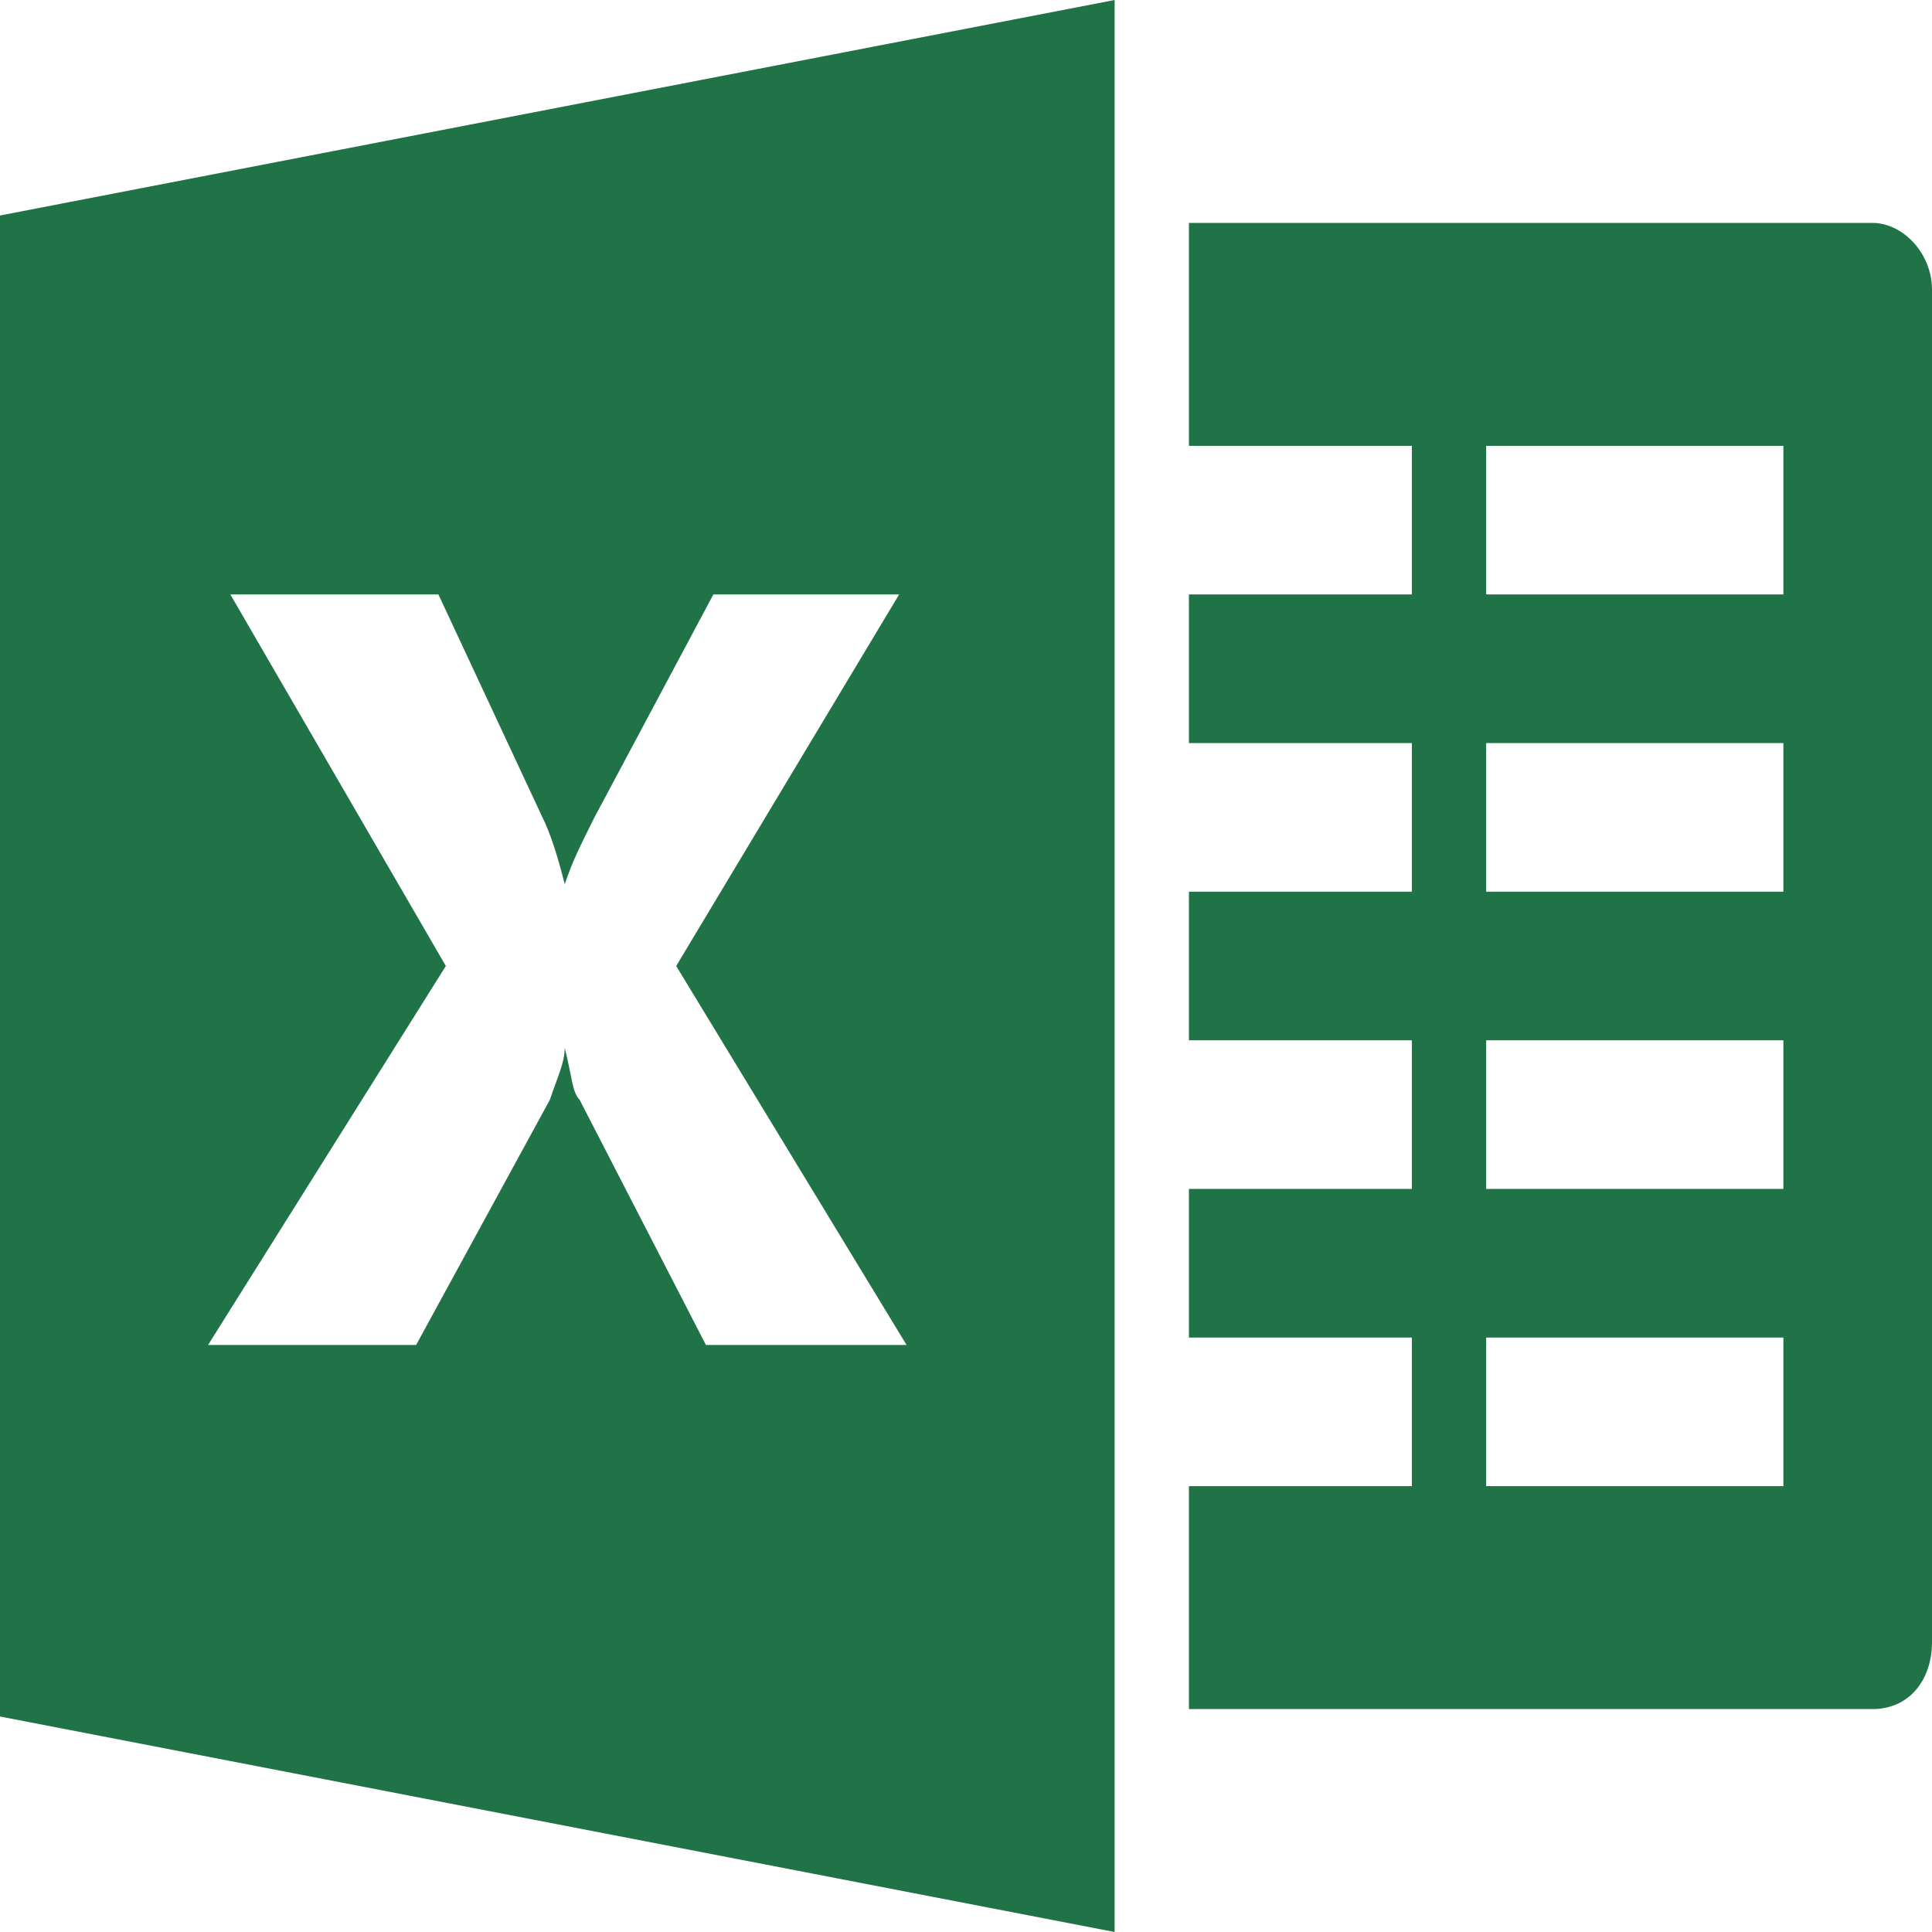 <?xml version="1.0" encoding="utf-8"?>
<!-- Generator: Adobe Illustrator 21.0.0, SVG Export Plug-In . SVG Version: 6.00 Build 0)  -->
<svg version="1.1" id="Capa_1" xmlns="http://www.w3.org/2000/svg" xmlns:xlink="http://www.w3.org/1999/xlink" x="0px" y="0px"
	 viewBox="0 0 26 26" style="enable-background:new 0 0 26 26;" xml:space="preserve">
<style type="text/css">
	.st0{fill:#207347;}
</style>
<g>
	<path class="st0" d="M25.2,3H16v3h3v2h-3v2h3v2h-3v2h3v2h-3v2h3v2h-3v3h9.2c0.5,0,0.8-0.4,0.8-0.9V3.9C26,3.4,25.6,3,25.2,3z
		 M24,20h-4v-2h4V20z M24,16h-4v-2h4V16z M24,12h-4v-2h4V12z M24,8h-4V6h4V8z"/>
	<path class="st0" d="M0,2.9v20.2L15,26V0L0,2.9z M9.5,18.1l-1.7-3.3c-0.1-0.1-0.1-0.3-0.2-0.7h0c0,0.2-0.1,0.4-0.2,0.7l-1.8,3.3
		H2.8L6,13L3.1,8h2.8l1.4,3c0.1,0.2,0.2,0.5,0.3,0.9h0C7.7,11.6,7.8,11.4,8,11l1.6-3h2.5l-3,5l3.1,5.1L9.5,18.1L9.5,18.1z"/>
</g>
</svg>
